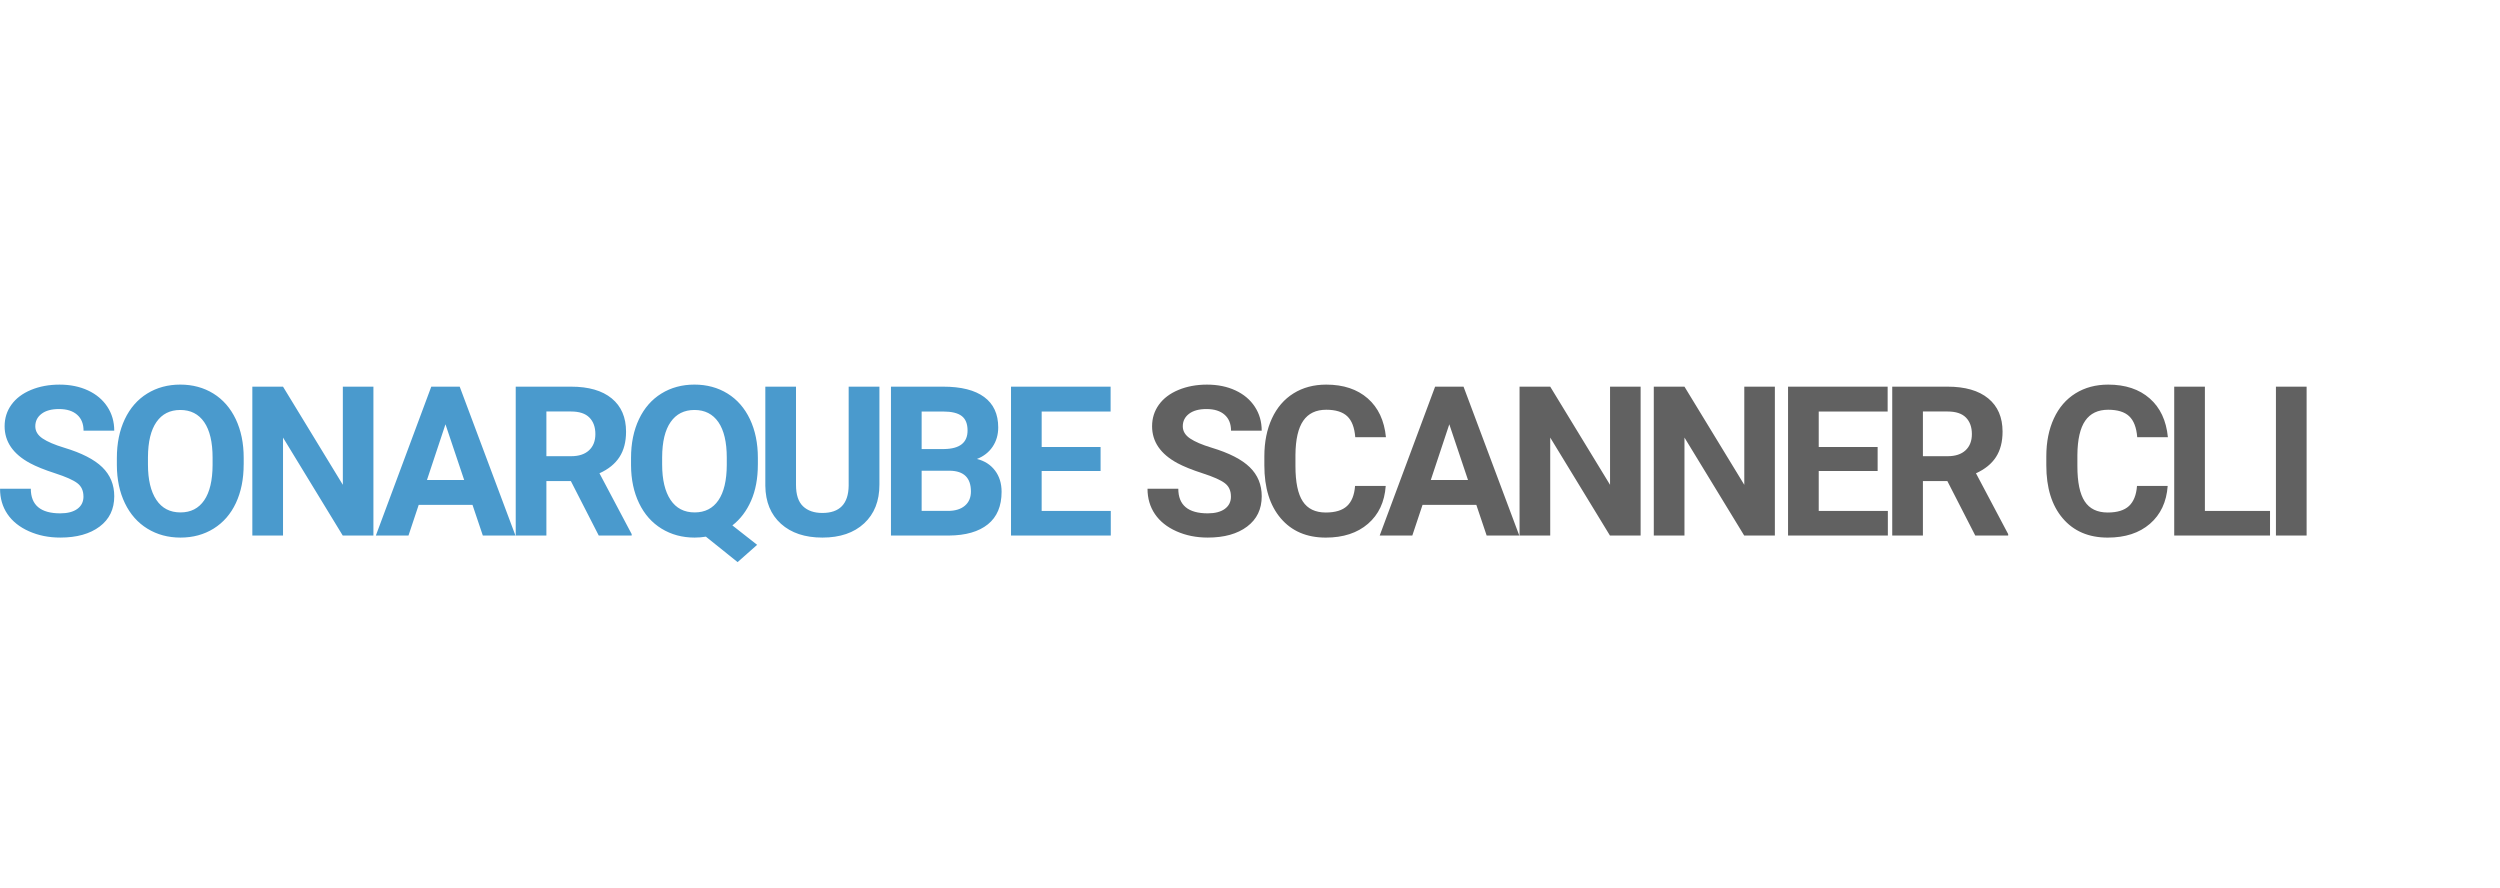 <svg xmlns="http://www.w3.org/2000/svg" fill-rule="evenodd" stroke-linejoin="round" stroke-miterlimit="1.414" clip-rule="evenodd" viewBox="0 0 169 60"><g fill-rule="nonzero"><path fill="#4A9ACD" d="M5.641 33.562c0-.392-.138-.693-.415-.901-.276-.21-.774-.432-1.492-.664-.72-.232-1.288-.462-1.708-.688-1.142-.617-1.714-1.45-1.714-2.495 0-.544.153-1.029.46-1.456.307-.426.747-.759 1.32-.998.573-.239 1.217-.36 1.932-.36.718 0 1.359.13 1.922.391.562.261.998.628 1.31 1.103.311.474.467 1.013.467 1.617H5.648c0-.461-.145-.82-.435-1.075-.29-.256-.698-.385-1.223-.385-.507 0-.901.107-1.182.322-.282.215-.422.497-.422.847 0 .327.165.6.494.822.329.221.815.428 1.456.622 1.18.355 2.039.795 2.578 1.32.539.526.809 1.18.809 1.963 0 .872-.33 1.555-.989 2.05-.659.495-1.547.743-2.661.743-.774 0-1.479-.142-2.115-.426-.636-.283-1.121-.671-1.456-1.164-.334-.493-.5-1.064-.5-1.714h2.08c0 1.11.664 1.666 1.991 1.666.493 0 .878-.1 1.154-.301.277-.201.415-.48.415-.84zM16.472 31.398c0 .991-.176 1.859-.525 2.606-.35.747-.852 1.322-1.504 1.728-.652.406-1.399.609-2.243.609-.834 0-1.578-.201-2.233-.602-.654-.401-1.161-.973-1.521-1.718-.36-.744-.541-1.601-.546-2.568v-.498c0-.991.179-1.863.536-2.617.357-.753.862-1.331 1.515-1.734.651-.403 1.397-.605 2.236-.605.839 0 1.584.202 2.237.605.651.403 1.156.982 1.514 1.734.357.754.536 1.623.536 2.61v.449zm-2.101-.457c0-1.055-.19-1.857-.567-2.405-.378-.547-.917-.822-1.617-.822-.696 0-1.233.271-1.61.813-.378.541-.57 1.334-.575 2.381v.491c0 1.028.19 1.825.567 2.392.378.566.921.849 1.632.849.696 0 1.23-.273 1.603-.819.374-.546.563-1.343.567-2.389v-.491zM25.243 36.202H23.169l-4.037-6.622v6.622h-2.074V26.138h2.074l4.044 6.636V26.138h2.067v10.064zM31.94 34.13h-3.636l-.691 2.073h-2.205l3.746-10.064h1.922l3.768 10.064h-2.205l-.698-2.073zm-3.077-1.68h2.516l-1.265-3.768-1.252 3.768zM38.589 32.518h-1.653v3.684h-2.073V26.138h3.739c1.189 0 2.107.265 2.752.795.644.53.967 1.279.967 2.246 0 .687-.149 1.26-.446 1.718-.297.459-.748.825-1.352 1.096l2.178 4.112v.097h-2.226l-1.886-3.684zm-1.653-1.679h1.673c.521 0 .925-.133 1.21-.398.285-.265.428-.631.428-1.096 0-.474-.135-.848-.405-1.12-.269-.273-.683-.408-1.241-.408H36.936v3.021zM51.231 31.398c0 .94-.152 1.757-.457 2.45-.304.694-.726 1.25-1.265 1.669l1.673 1.314-1.32 1.168-2.144-1.721c-.244.041-.498.063-.76.063-.834 0-1.578-.201-2.233-.602-.655-.401-1.161-.973-1.521-1.718-.36-.744-.541-1.601-.546-2.568v-.498c0-.991.179-1.863.536-2.617.357-.753.862-1.331 1.515-1.734.651-.403 1.397-.605 2.236-.605.839 0 1.584.202 2.237.605.651.403 1.156.982 1.514 1.734.356.754.536 1.623.536 2.61v.449zm-2.101-.457c0-1.055-.19-1.857-.567-2.405-.378-.547-.917-.822-1.617-.822-.696 0-1.233.271-1.61.813-.379.541-.57 1.334-.575 2.381v.491c0 1.028.19 1.825.567 2.392.378.566.921.849 1.632.849.696 0 1.23-.273 1.603-.819.374-.546.563-1.343.567-2.389v-.491zM59.449 26.138v6.629c0 1.102-.344 1.972-1.033 2.613-.689.641-1.63.961-2.824.961-1.175 0-2.108-.311-2.799-.933-.691-.623-1.043-1.477-1.057-2.565V26.138h2.074v6.643c0 .659.157 1.14.473 1.442.316.302.753.453 1.31.453 1.167 0 1.759-.613 1.777-1.839V26.138h2.081zM60.229 36.202V26.138h3.526c1.221 0 2.147.234 2.778.702.631.467.947 1.153.947 2.056 0 .493-.127.927-.38 1.304-.254.375-.606.65-1.058.826.517.129.923.389 1.22.781.297.392.446.871.446 1.438 0 .967-.309 1.7-.926 2.198-.617.498-1.497.751-2.64.76H60.228zm2.074-4.381v2.716h1.777c.488 0 .869-.116 1.144-.349.274-.232.411-.553.411-.964 0-.921-.477-1.39-1.431-1.403h-1.901zm0-1.466h1.535c1.046-.018 1.569-.435 1.569-1.25 0-.457-.132-.784-.398-.985-.264-.201-.683-.301-1.254-.301h-1.452v2.536zM74.398 31.841h-3.982v2.696h4.673v1.666H68.344V26.138h6.733v1.68h-4.66v2.398h3.982v1.624z"/><path fill="#616161" d="M83.211 33.562c0-.392-.139-.693-.415-.901-.276-.21-.774-.432-1.494-.664-.718-.232-1.287-.462-1.707-.688-1.143-.617-1.714-1.45-1.714-2.495 0-.544.153-1.029.46-1.456.307-.426.747-.759 1.32-.998.573-.239 1.217-.36 1.932-.36.718 0 1.359.13 1.921.391.563.261.999.628 1.311 1.103.311.474.466 1.013.466 1.617H83.218c0-.461-.146-.82-.436-1.075-.29-.256-.697-.385-1.223-.385-.506 0-.9.107-1.182.322-.281.215-.421.497-.421.847 0 .327.165.6.494.822.329.221.814.428 1.455.622 1.18.355 2.04.795 2.579 1.32.539.526.808 1.18.808 1.963 0 .872-.329 1.555-.989 2.05-.658.495-1.545.743-2.66.743-.775 0-1.479-.142-2.115-.426-.636-.283-1.122-.671-1.456-1.164-.334-.493-.501-1.064-.501-1.714h2.081c0 1.11.664 1.666 1.991 1.666.493 0 .878-.1 1.154-.301.276-.201.415-.48.415-.84zM93.675 32.851c-.078 1.083-.478 1.935-1.2 2.558-.721.622-1.672.933-2.851.933-1.289 0-2.305-.435-3.045-1.304-.74-.868-1.109-2.061-1.109-3.577v-.616c0-.967.171-1.82.512-2.558.341-.737.828-1.302 1.462-1.696.633-.394 1.37-.591 2.208-.591 1.161 0 2.096.311 2.807.933.709.622 1.12 1.496 1.23 2.62h-2.074c-.051-.65-.231-1.121-.543-1.415-.311-.293-.785-.439-1.42-.439-.691 0-1.209.248-1.552.743-.343.495-.519 1.265-.528 2.305v.761c0 1.088.165 1.883.494 2.384.329.503.849.754 1.558.754.641 0 1.12-.146 1.435-.439.316-.293.497-.746.543-1.358h2.074zM99.799 34.13h-3.636l-.691 2.073h-2.205l3.746-10.064h1.922l3.768 10.064h-2.205l-.698-2.073zm-3.077-1.68h2.516l-1.265-3.768-1.252 3.768zM110.906 36.202h-2.074l-4.037-6.622v6.622h-2.073V26.138h2.073l4.044 6.636V26.138h2.067v10.064zM119.981 36.202h-2.074l-4.037-6.622v6.622h-2.074V26.138h2.074l4.044 6.636V26.138h2.067v10.064zM126.928 31.841h-3.982v2.696h4.673v1.666h-6.747V26.138h6.733v1.68h-4.659v2.398h3.982v1.624zM131.641 32.518h-1.652v3.684h-2.074V26.138h3.74c1.189 0 2.106.265 2.751.795.645.53.967 1.279.967 2.246 0 .687-.149 1.26-.446 1.718-.297.459-.748.825-1.351 1.096l2.177 4.112v.097h-2.225l-1.888-3.684zm-1.652-1.679h1.673c.52 0 .924-.133 1.209-.398.285-.265.428-.631.428-1.096 0-.474-.135-.848-.403-1.12-.27-.273-.684-.408-1.241-.408h-1.666v3.021zM146.536 32.851c-.079 1.083-.479 1.935-1.2 2.558-.721.622-1.672.933-2.851.933-1.291 0-2.305-.435-3.045-1.304-.74-.868-1.109-2.061-1.109-3.577v-.616c0-.967.17-1.82.511-2.558.341-.737.828-1.302 1.462-1.696.635-.394 1.371-.591 2.208-.591 1.162 0 2.098.311 2.807.933.71.622 1.121 1.496 1.23 2.62h-2.073c-.051-.65-.232-1.121-.543-1.415-.311-.293-.785-.439-1.422-.439-.69 0-1.208.248-1.551.743-.343.495-.519 1.265-.529 2.305v.761c0 1.088.164 1.883.494 2.384.329.503.848.754 1.558.754.641 0 1.118-.146 1.435-.439.315-.293.497-.746.543-1.358h2.074zM149.051 34.537h4.403v1.666h-6.477V26.138h2.074v8.398zM153.853 26.138h2.074v10.064h-2.074z"/></g></svg>
